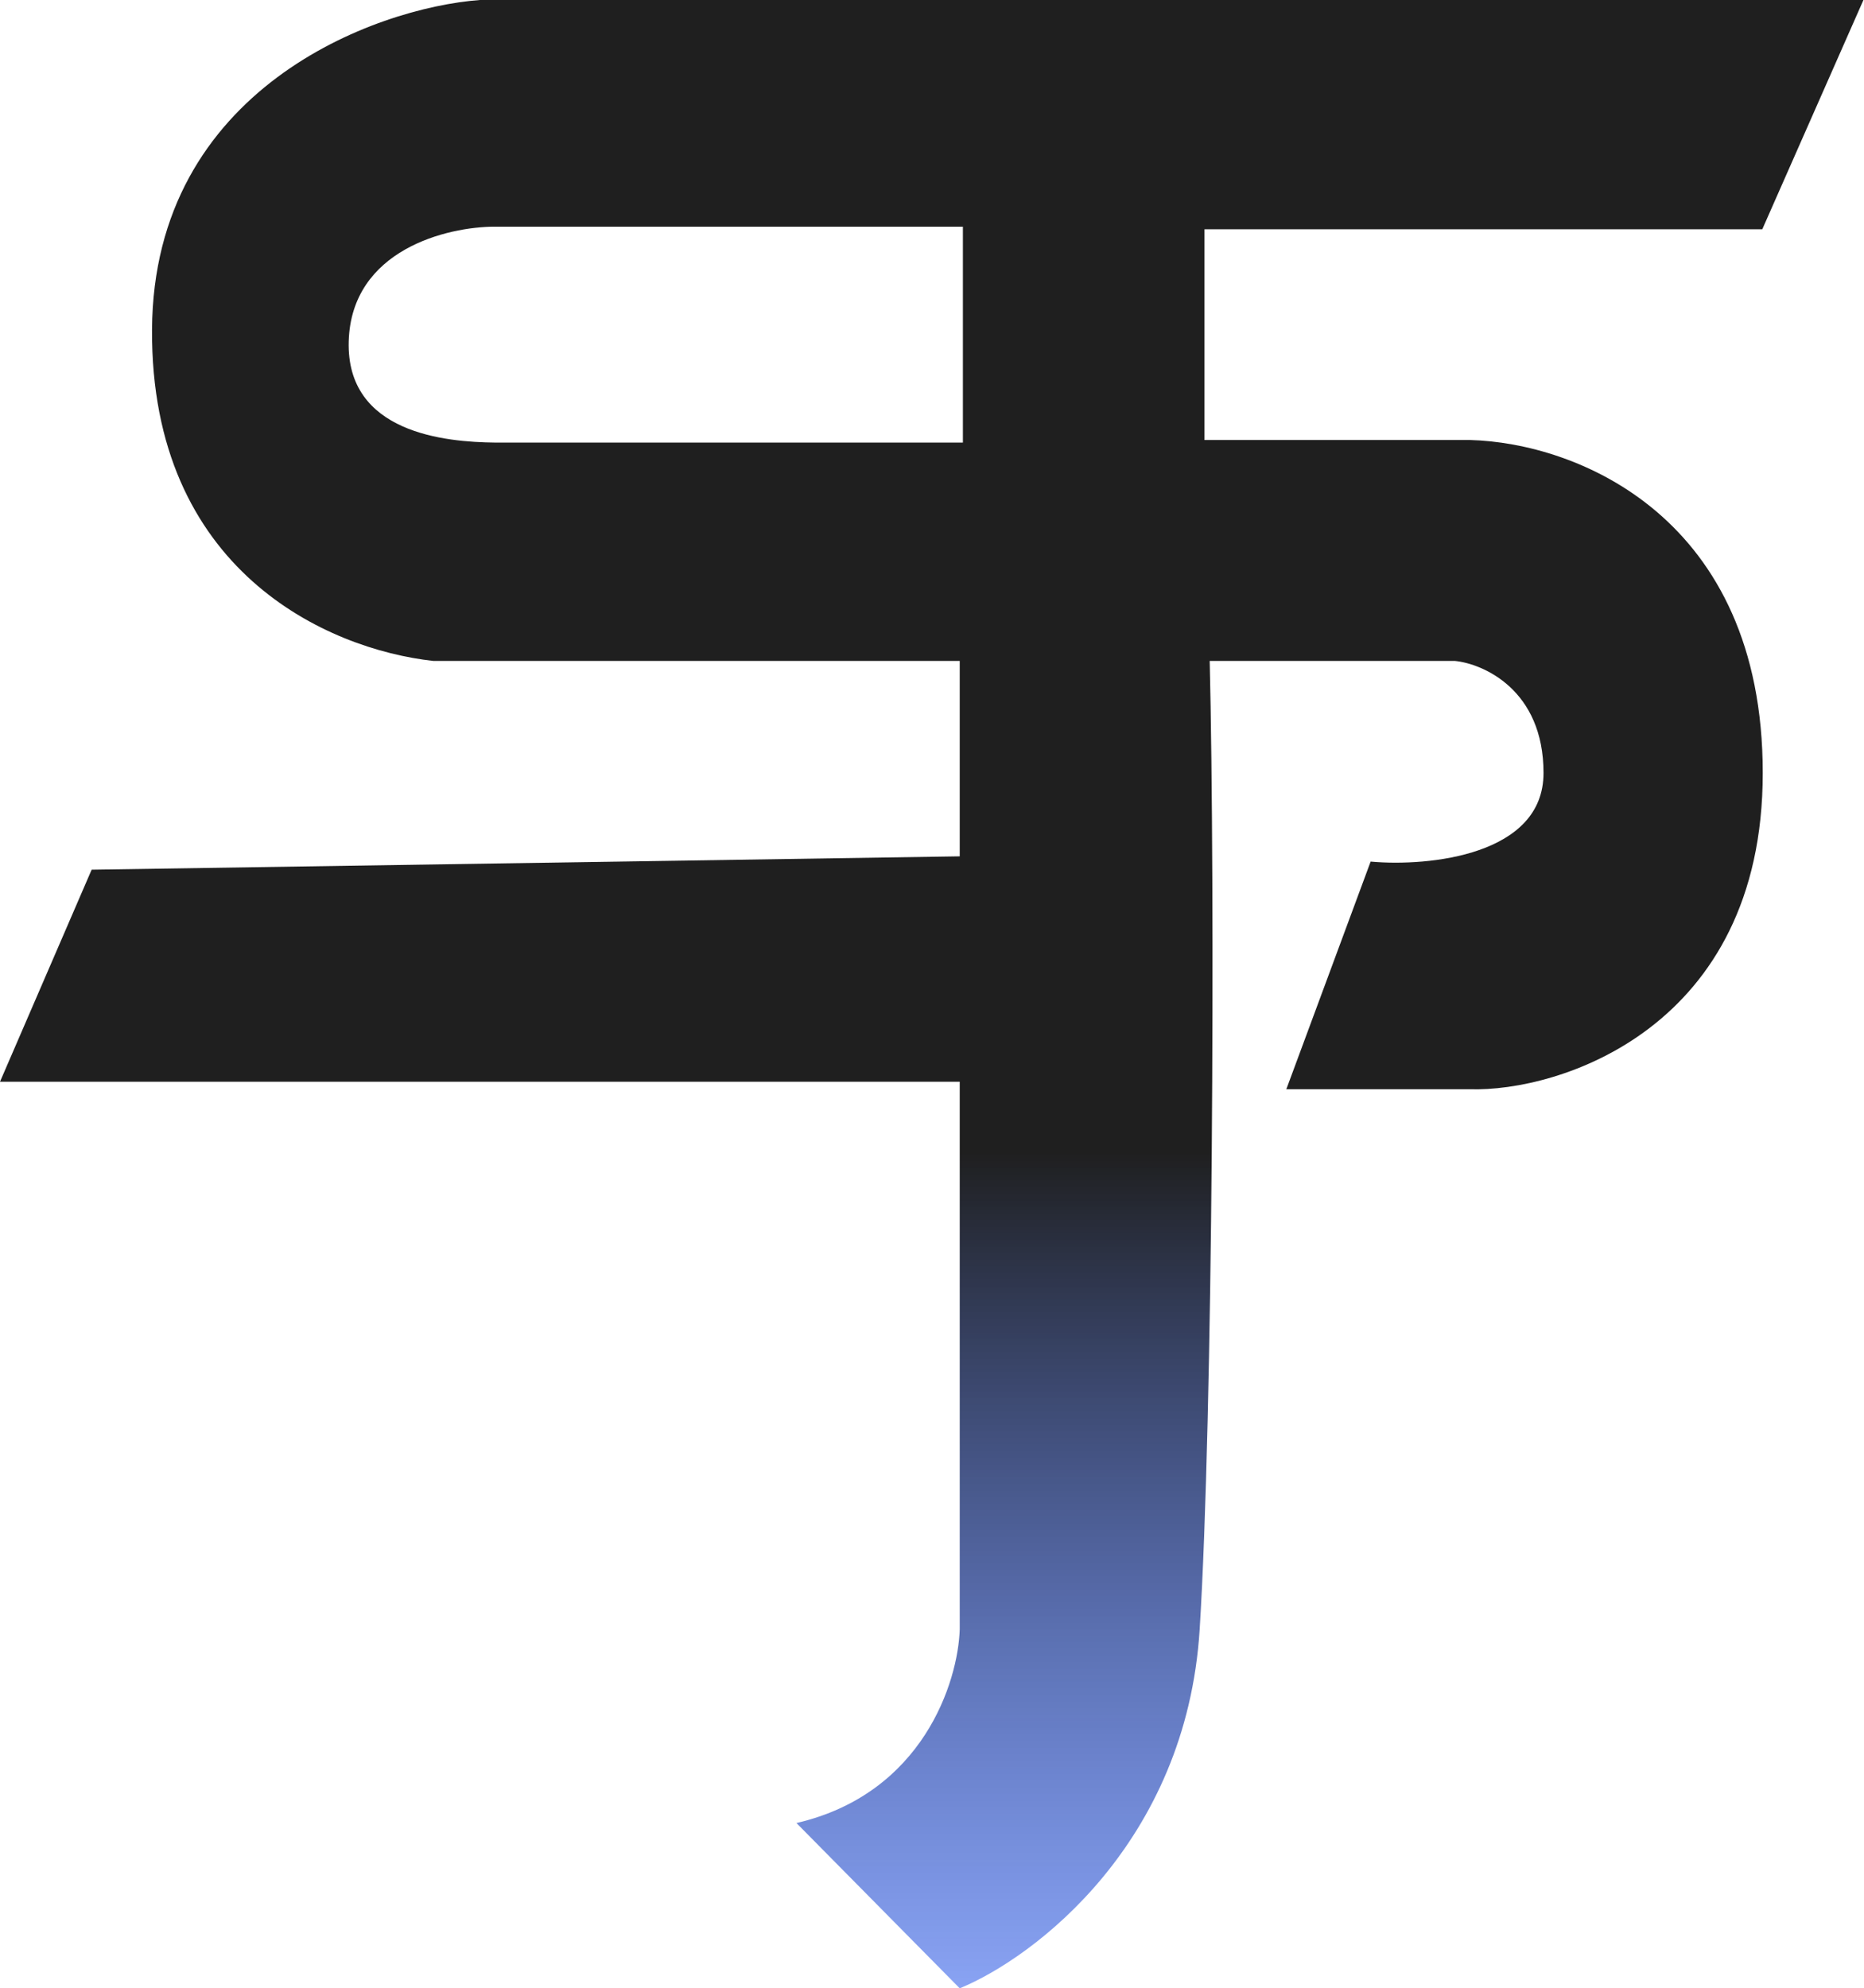 <svg width="721" height="769" viewBox="0 0 721 769" fill="none" xmlns="http://www.w3.org/2000/svg">
<path d="M371.228 331.196V255H467.902C470.05 345.617 469.191 547.515 464.035 630.168C458.879 712.822 400.015 757.162 371.228 769L308.068 705.073C357.049 693.708 370.584 650.401 371.228 630.168V418.369H0L35.447 336.362L371.228 331.196Z" fill="url(#paint0_linear_3_67)"/>
<path d="M720.469 0.702L681.793 88.366L681.662 88.665H465.897V170.173H568.545C589.265 170.713 617.582 178.156 640.728 197.849C663.892 217.557 681.836 249.5 681.836 298.946C681.836 348.411 662.051 379.285 637.968 397.645C613.918 415.979 585.611 421.811 568.533 421.274V421.275H497.553L497.803 420.602L530.033 333.581L530.165 333.224L530.545 333.257C541.46 334.22 558.144 333.638 572.075 328.786C579.037 326.361 585.281 322.881 589.78 318.023C594.268 313.177 597.039 306.939 597.039 298.946C597.039 282.839 591.185 272.283 583.985 265.617C576.777 258.944 568.192 256.147 562.702 255.614H167.568L167.54 255.611C147.05 253.347 119.741 244.613 97.613 224.788C75.468 204.948 58.545 174.031 58.803 127.482C59.062 80.893 80.641 49.759 107.219 29.912C133.778 10.079 165.33 1.511 185.607 0.001L185.625 0H720.779L720.469 0.702ZM191.465 87.665C182.272 87.665 168.419 89.868 156.716 96.496C144.992 103.137 135.407 114.238 134.885 131.982C134.625 140.845 136.831 147.742 140.616 153.093C144.396 158.438 149.727 162.205 155.664 164.86C167.522 170.164 181.888 171.065 191.459 171.173H372.451V87.665H191.465Z" fill="#1F1F1F"/>
<defs>
<linearGradient id="paint0_linear_3_67" x1="234.5" y1="255" x2="234.5" y2="769" gradientUnits="userSpaceOnUse">
<stop offset="0.37" stop-color="#1F1F1F"/>
<stop offset="1" stop-color="#1447E6" stop-opacity="0.502"/>
</linearGradient>
</defs>
</svg>
